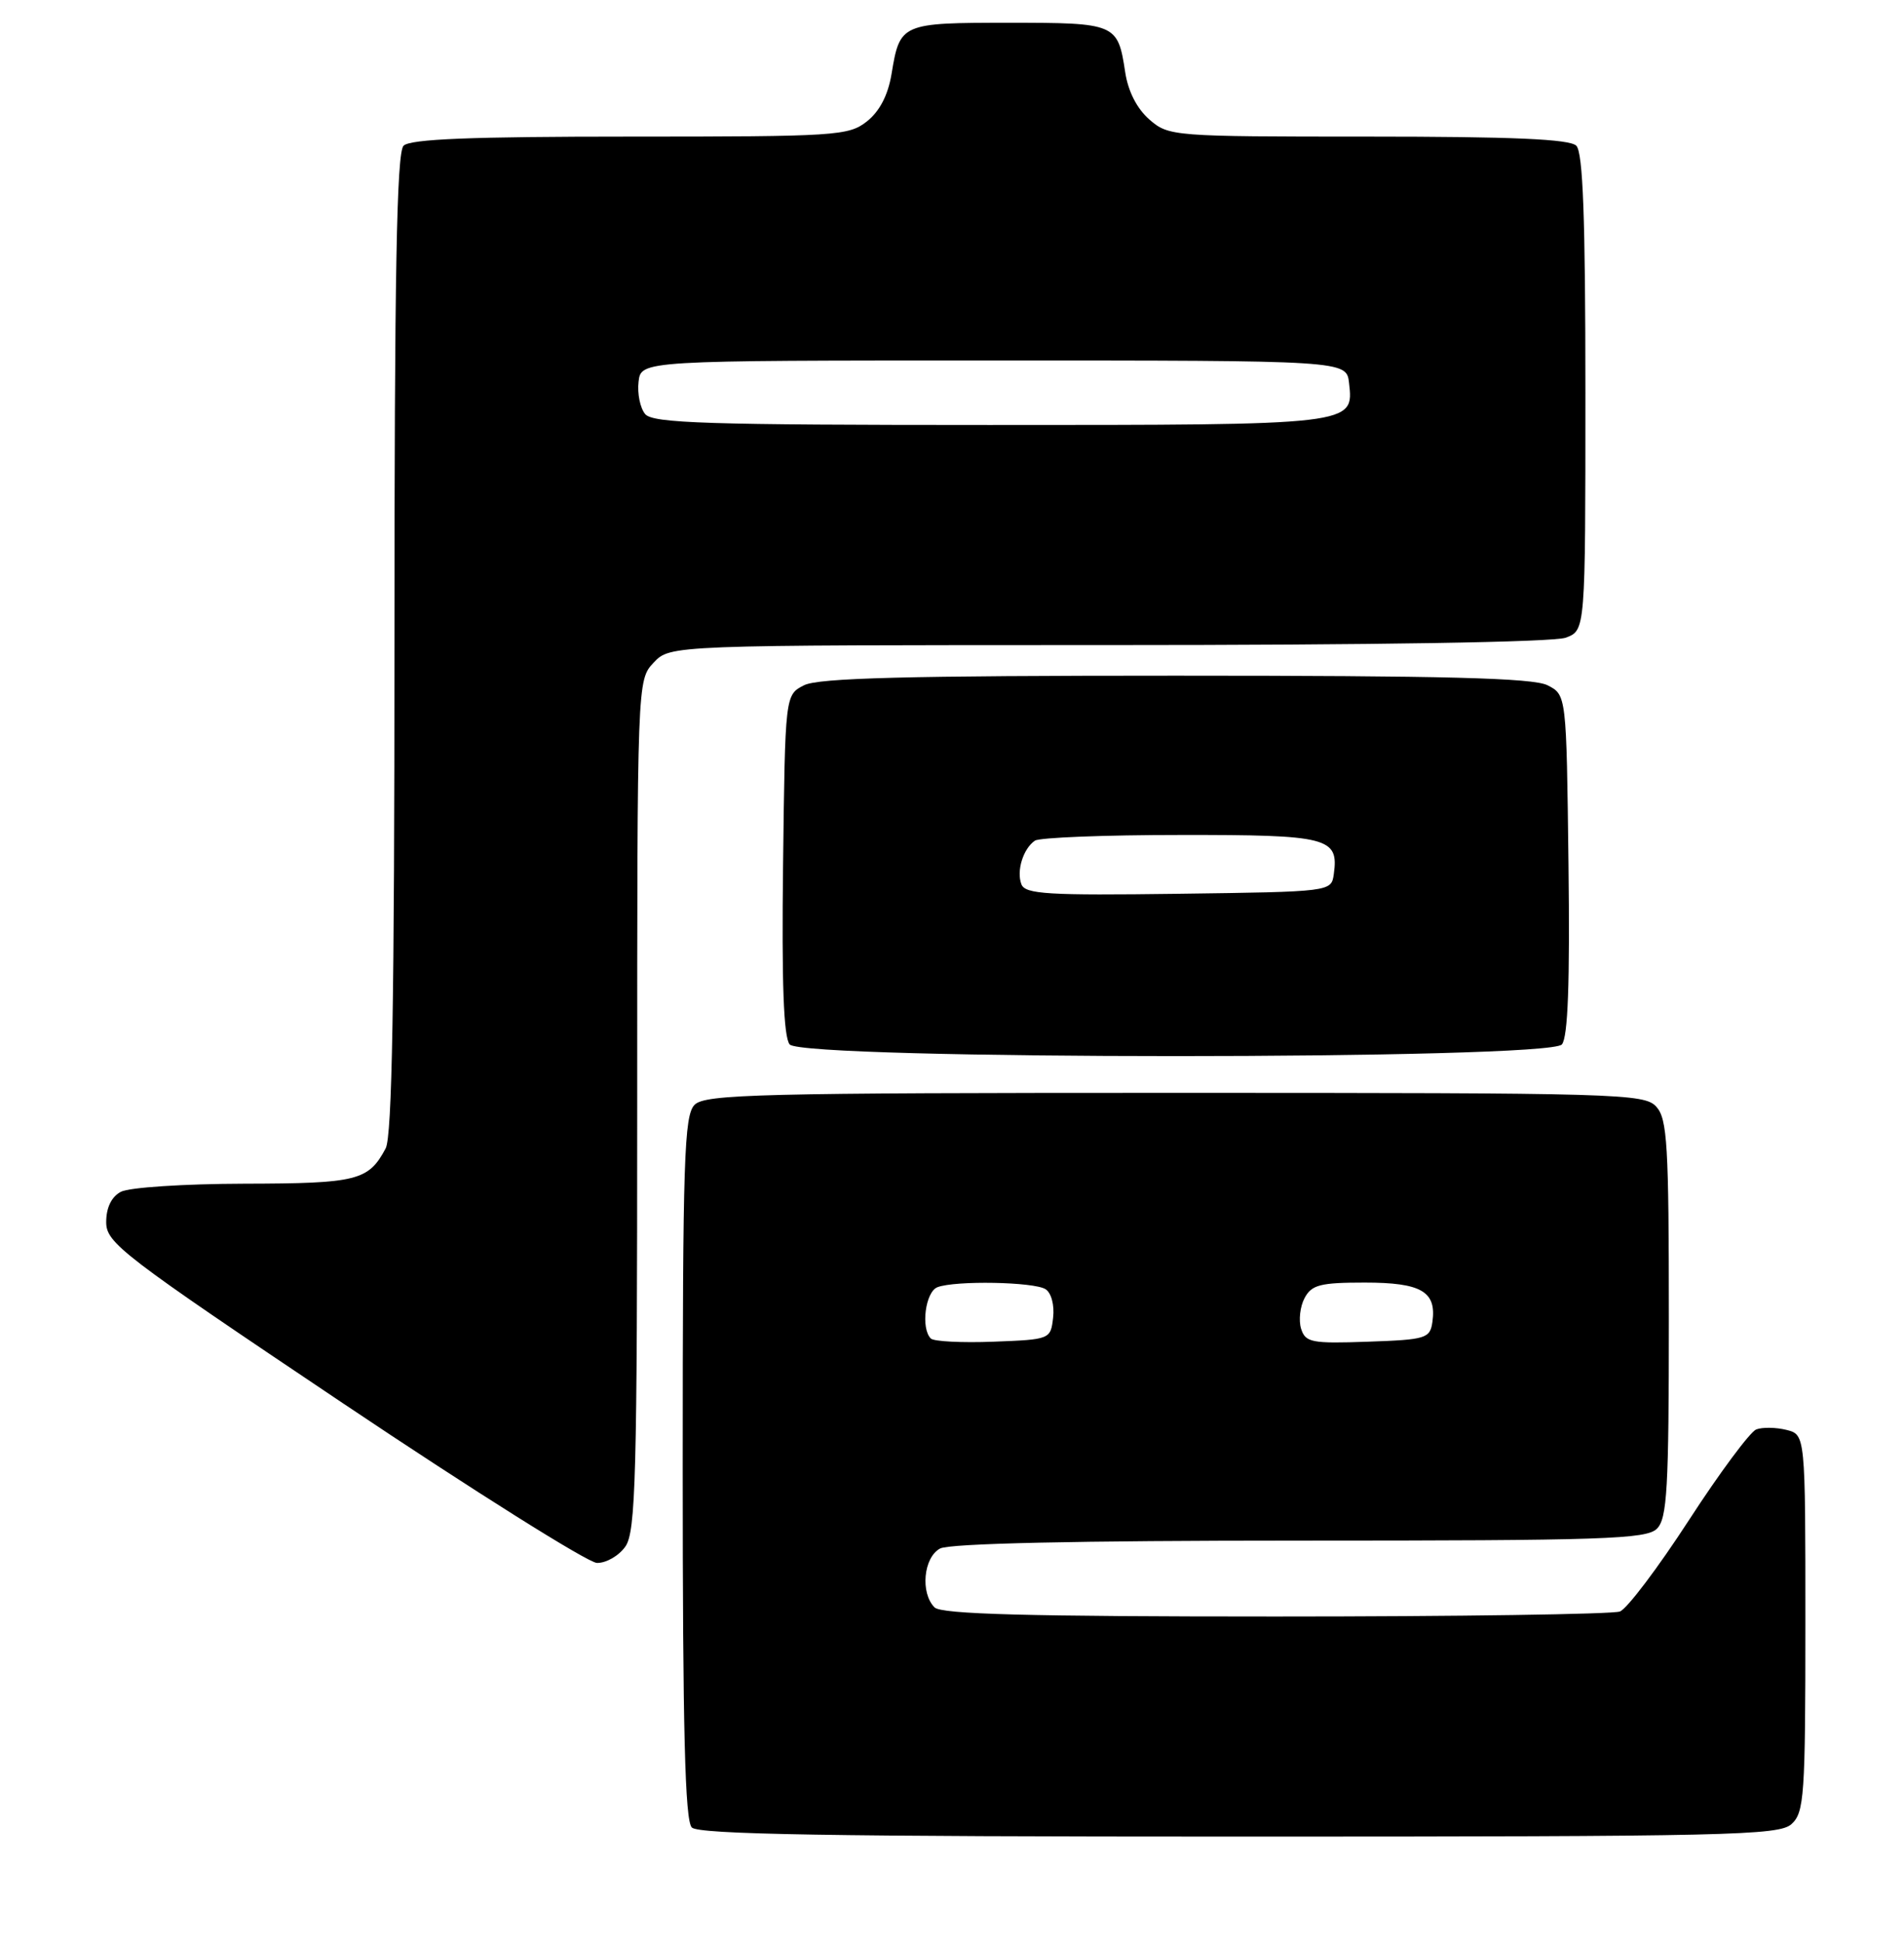 <?xml version="1.0" encoding="UTF-8" standalone="no"?>
<!DOCTYPE svg PUBLIC "-//W3C//DTD SVG 1.1//EN" "http://www.w3.org/Graphics/SVG/1.1/DTD/svg11.dtd" >
<svg xmlns="http://www.w3.org/2000/svg" xmlns:xlink="http://www.w3.org/1999/xlink" version="1.1" viewBox="0 0 251 256">
 <g >
 <path fill="currentColor"
d=" M 236.17 240.35 C 237.85 238.83 238.00 236.65 238.00 213.86 C 238.00 189.04 238.00 189.04 235.50 188.41 C 234.13 188.07 232.34 188.04 231.52 188.35 C 230.71 188.67 226.71 194.04 222.65 200.30 C 218.58 206.57 214.49 211.98 213.55 212.34 C 212.61 212.70 192.16 213.00 168.12 213.00 C 135.45 213.00 124.10 212.70 123.20 211.80 C 121.30 209.90 121.74 205.21 123.93 204.04 C 125.19 203.37 141.91 203.00 171.36 203.00 C 211.39 203.00 217.05 202.81 218.43 201.43 C 219.78 200.08 220.00 196.15 220.00 173.76 C 220.00 150.87 219.80 147.43 218.35 145.83 C 216.78 144.09 213.49 144.00 154.92 144.00 C 100.09 144.00 92.97 144.18 91.57 145.57 C 90.19 146.95 90.00 152.68 90.00 193.37 C 90.00 227.99 90.30 239.90 91.20 240.80 C 92.11 241.71 109.50 242.00 163.37 242.00 C 228.01 242.00 234.51 241.85 236.17 240.35 Z  M 82.44 203.78 C 83.81 201.83 84.00 194.62 84.00 145.59 C 84.00 89.63 84.00 89.63 86.17 87.31 C 88.35 85.00 88.35 85.00 146.11 85.00 C 181.22 85.00 204.88 84.62 206.43 84.02 C 209.00 83.05 209.00 83.05 209.00 51.72 C 209.00 28.69 208.68 20.08 207.80 19.20 C 206.93 18.33 199.43 18.00 180.36 18.00 C 154.57 18.00 154.07 17.96 151.52 15.75 C 149.88 14.32 148.71 12.03 148.33 9.50 C 147.36 3.10 147.13 3.00 133.00 3.00 C 118.79 3.00 118.63 3.07 117.53 9.75 C 117.06 12.55 115.96 14.67 114.28 16.00 C 111.86 17.90 110.24 18.00 83.07 18.00 C 62.10 18.00 54.08 18.32 53.20 19.20 C 52.29 20.11 52.00 36.04 52.00 84.77 C 52.00 131.78 51.69 149.72 50.84 151.32 C 48.57 155.57 47.11 155.94 32.18 155.97 C 24.30 155.99 17.00 156.46 15.93 157.04 C 14.69 157.70 14.00 159.13 14.00 161.03 C 14.00 163.79 16.02 165.34 45.25 184.93 C 62.44 196.45 77.49 205.90 78.69 205.94 C 79.90 205.97 81.59 205.00 82.44 203.78 Z  M 205.90 137.62 C 206.70 136.66 206.96 129.54 206.77 113.90 C 206.50 91.56 206.50 91.56 204.00 90.29 C 202.09 89.33 190.49 89.03 155.00 89.03 C 119.51 89.03 107.91 89.33 106.00 90.29 C 103.50 91.56 103.50 91.56 103.23 113.90 C 103.04 129.54 103.30 136.66 104.10 137.62 C 105.80 139.67 204.20 139.67 205.90 137.62 Z  M 122.71 176.37 C 121.36 175.03 121.99 170.22 123.58 169.61 C 125.93 168.71 136.30 168.90 137.83 169.87 C 138.59 170.35 139.02 171.97 138.83 173.61 C 138.50 176.48 138.45 176.50 130.96 176.79 C 126.81 176.95 123.09 176.76 122.71 176.37 Z  M 171.52 175.08 C 171.18 173.98 171.38 172.16 171.98 171.04 C 172.91 169.29 174.05 169.00 179.91 169.00 C 187.38 169.00 189.40 170.18 188.83 174.19 C 188.52 176.36 188.00 176.52 180.33 176.79 C 172.90 177.05 172.10 176.90 171.52 175.08 Z  M 85.05 54.56 C 84.39 53.77 84.00 51.86 84.18 50.31 C 84.50 47.50 84.50 47.50 131.00 47.50 C 177.50 47.50 177.50 47.50 177.84 50.45 C 178.47 56.03 178.71 56.00 130.43 56.00 C 93.20 56.00 86.06 55.77 85.05 54.56 Z  M 134.65 116.52 C 133.97 114.76 134.88 111.83 136.43 110.77 C 137.02 110.36 145.66 110.02 155.63 110.02 C 175.13 110.00 176.51 110.35 175.83 115.19 C 175.50 117.50 175.50 117.50 155.36 117.77 C 138.10 118.00 135.15 117.82 134.65 116.52 Z "/>
</g>
</svg>